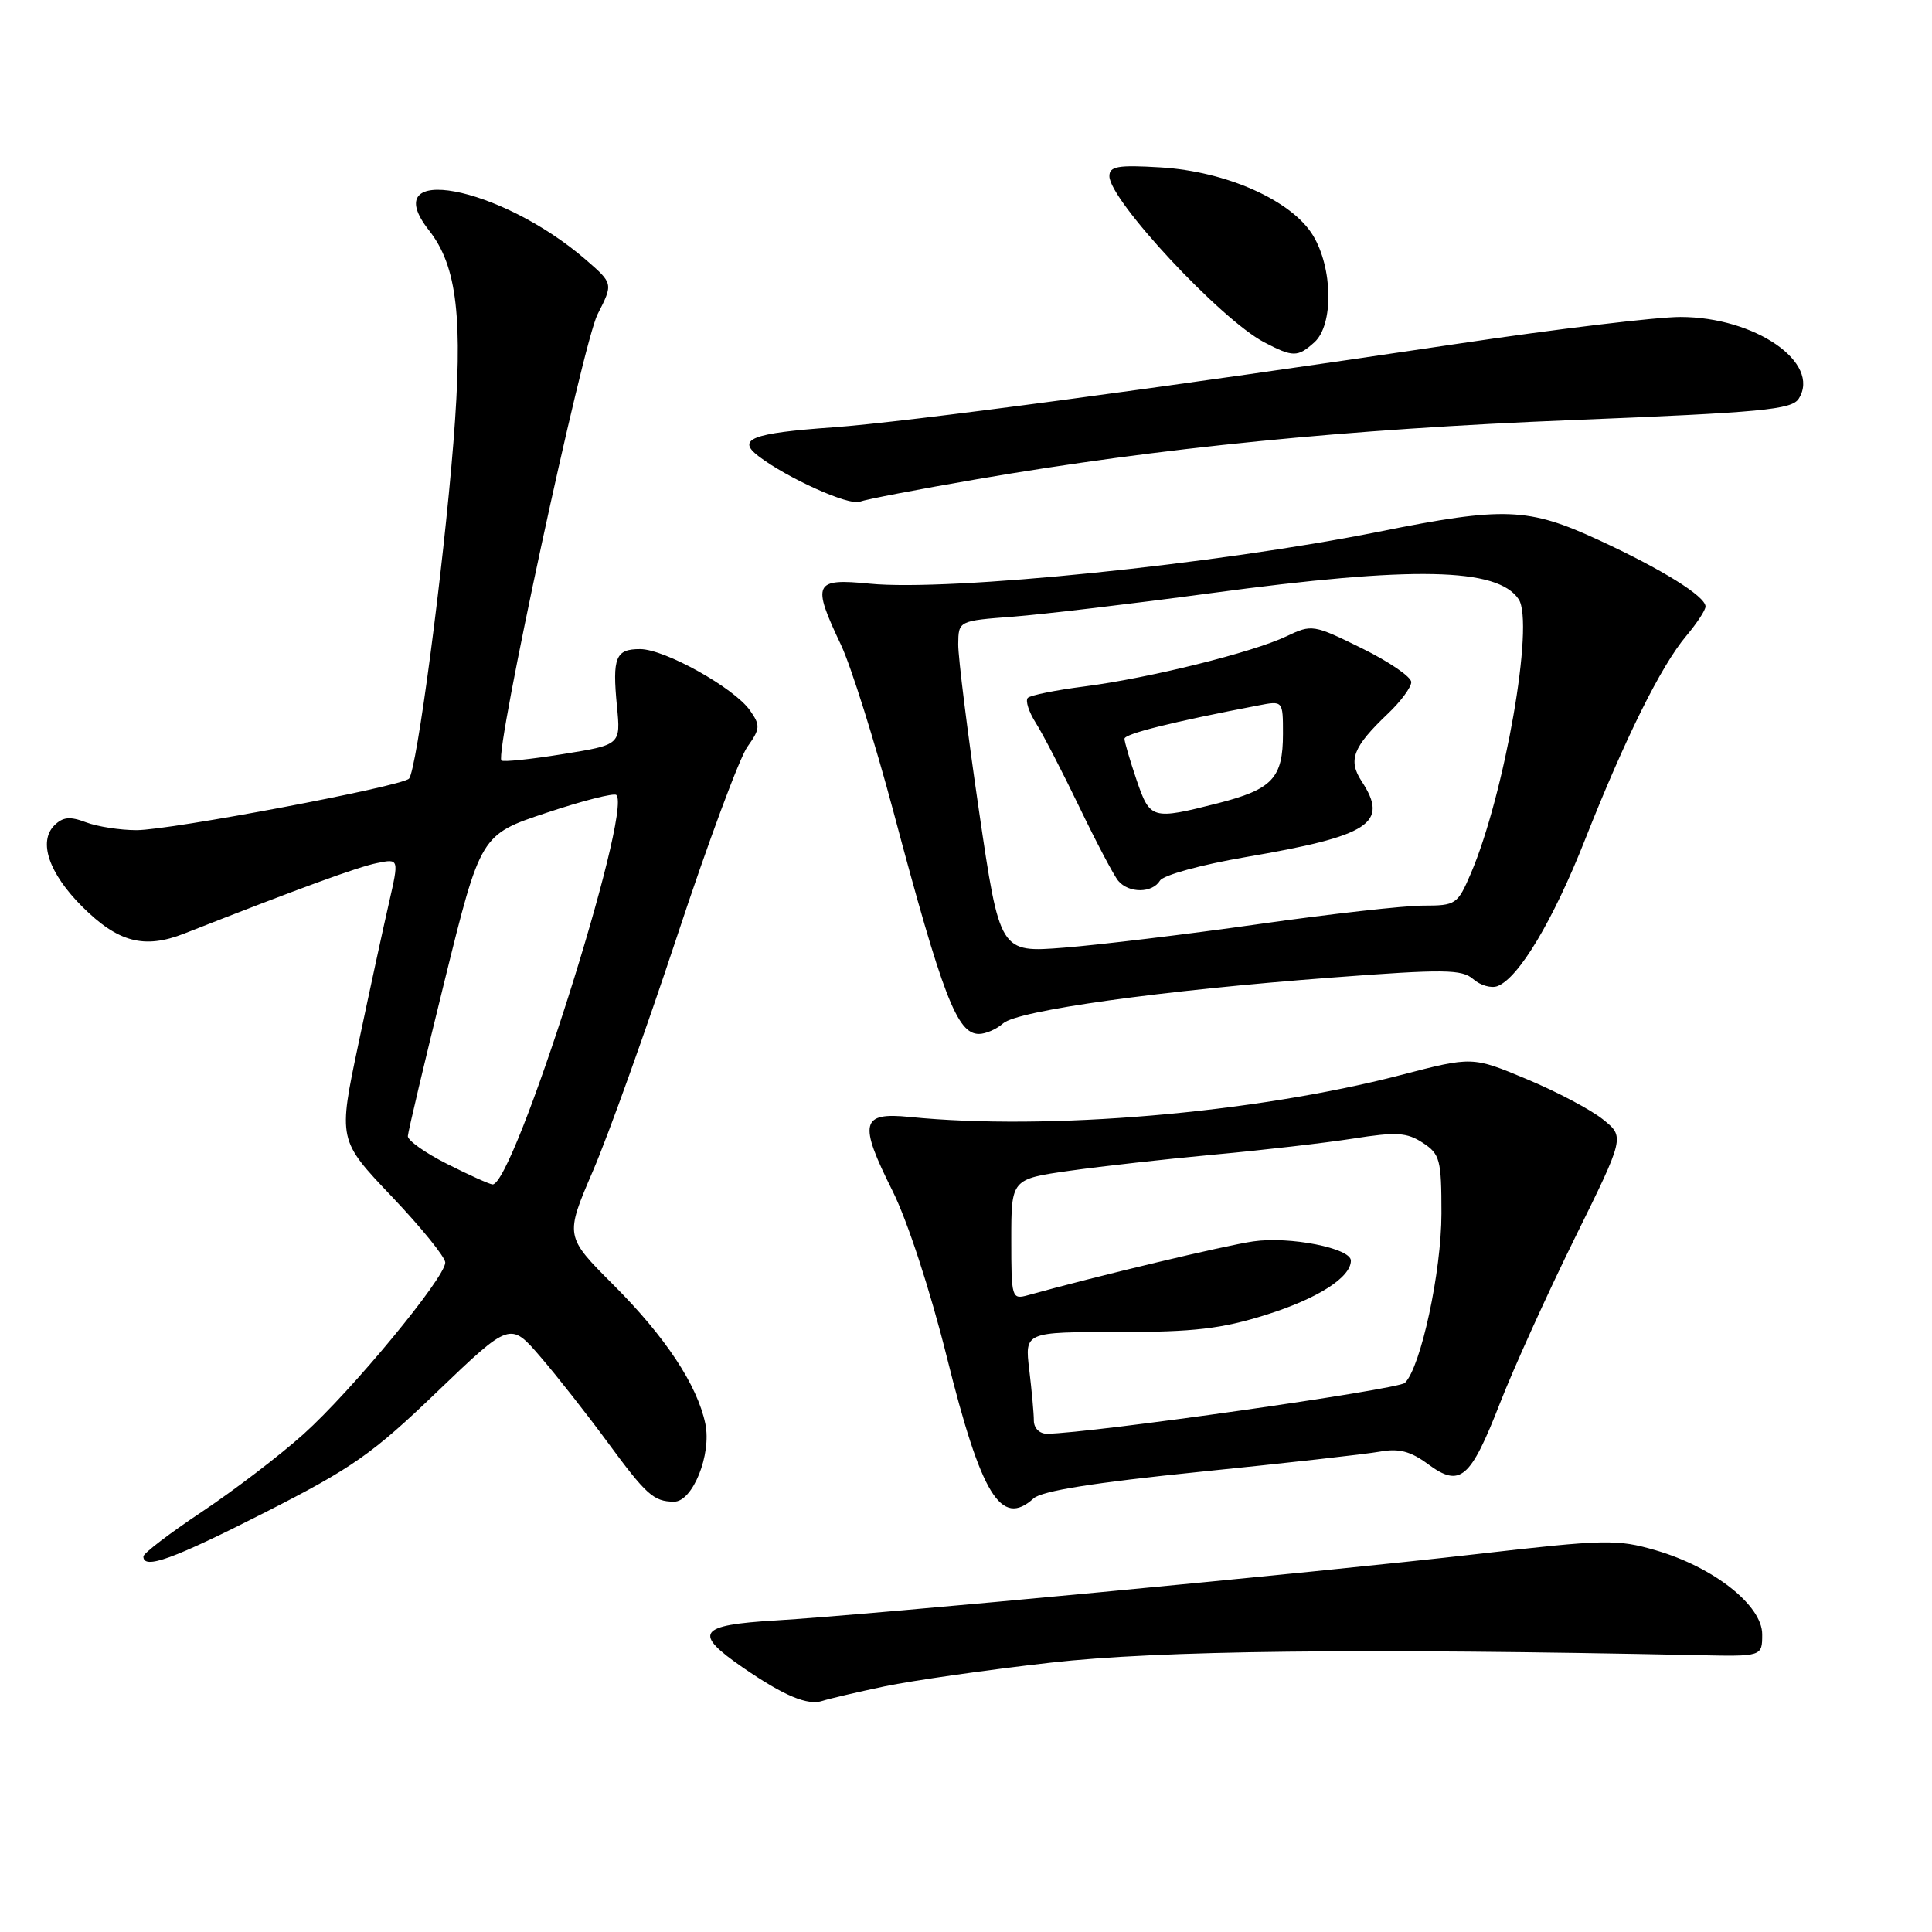 <?xml version="1.0" encoding="UTF-8" standalone="no"?>
<!DOCTYPE svg PUBLIC "-//W3C//DTD SVG 1.1//EN" "http://www.w3.org/Graphics/SVG/1.1/DTD/svg11.dtd" >
<svg xmlns="http://www.w3.org/2000/svg" xmlns:xlink="http://www.w3.org/1999/xlink" version="1.1" viewBox="0 0 256 256">
 <g >
 <path fill="currentColor"
d=" M 117.22 223.45 C 120.92 222.68 130.82 221.26 139.22 220.31 C 153.54 218.69 180.19 218.38 225.00 219.32 C 233.50 219.50 233.50 219.50 233.50 216.55 C 233.50 212.72 227.08 207.66 219.39 205.42 C 214.26 203.93 212.72 203.97 195.70 205.92 C 174.15 208.40 115.21 213.98 102.75 214.72 C 92.49 215.33 91.78 216.37 98.45 220.97 C 103.92 224.73 107.04 226.03 109.00 225.37 C 109.83 225.10 113.52 224.23 117.22 223.45 Z  M 35.18 200.37 C 46.67 194.53 49.37 192.64 57.91 184.43 C 67.61 175.13 67.61 175.13 71.63 179.81 C 73.85 182.39 77.80 187.43 80.43 191.00 C 85.64 198.09 86.60 198.96 89.30 198.98 C 91.78 199.01 94.31 192.73 93.46 188.65 C 92.39 183.52 88.16 177.13 81.29 170.26 C 74.85 163.81 74.85 163.81 78.57 155.15 C 80.62 150.39 85.63 136.40 89.72 124.05 C 93.80 111.70 97.99 100.41 99.03 98.96 C 100.74 96.56 100.77 96.12 99.38 94.14 C 97.30 91.16 88.10 86.02 84.83 86.01 C 81.57 86.00 81.12 87.09 81.75 93.59 C 82.25 98.69 82.25 98.69 74.54 99.93 C 70.31 100.61 66.66 100.99 66.44 100.77 C 65.51 99.85 77.23 45.46 79.18 41.65 C 81.26 37.57 81.26 37.57 77.62 34.41 C 66.22 24.56 49.72 21.48 56.85 30.53 C 60.59 35.29 61.38 42.19 60.08 58.62 C 58.73 75.56 55.21 102.16 54.19 103.18 C 53.13 104.22 22.56 110.00 18.09 110.00 C 15.91 110.00 12.90 109.53 11.39 108.96 C 9.27 108.15 8.33 108.25 7.20 109.37 C 5.05 111.53 6.48 115.72 10.88 120.12 C 15.64 124.87 19.11 125.79 24.42 123.70 C 39.58 117.74 47.44 114.86 49.97 114.36 C 52.88 113.77 52.88 113.77 51.54 119.64 C 50.80 122.86 48.98 131.25 47.50 138.28 C 44.80 151.06 44.80 151.06 51.90 158.53 C 55.81 162.64 59.00 166.58 59.00 167.29 C 59.00 169.29 46.60 184.30 40.23 190.02 C 37.08 192.85 31.01 197.48 26.75 200.32 C 22.49 203.16 19.00 205.82 19.00 206.24 C 19.00 208.03 22.91 206.61 35.18 200.37 Z  M 136.95 198.55 C 138.04 197.55 144.98 196.45 159.02 195.02 C 170.29 193.88 181.00 192.68 182.83 192.35 C 185.37 191.89 186.90 192.29 189.24 194.02 C 193.48 197.15 194.83 196.00 198.77 185.89 C 200.57 181.28 205.02 171.46 208.66 164.07 C 215.29 150.64 215.29 150.64 212.39 148.32 C 210.80 147.04 206.26 144.64 202.30 142.99 C 195.10 139.98 195.10 139.98 185.60 142.45 C 166.16 147.50 138.78 149.84 120.53 148.00 C 114.07 147.35 113.74 148.76 118.26 157.79 C 120.25 161.78 123.24 170.92 125.46 179.82 C 130.02 198.15 132.65 202.44 136.95 198.55 Z  M 132.92 135.60 C 134.87 133.88 153.83 131.24 176.50 129.53 C 191.41 128.40 193.71 128.43 195.21 129.74 C 196.15 130.57 197.60 130.98 198.42 130.67 C 201.25 129.58 205.79 121.98 210.03 111.25 C 215.33 97.83 220.10 88.22 223.44 84.26 C 224.85 82.58 226.00 80.83 225.99 80.36 C 225.98 79.01 220.19 75.41 211.82 71.55 C 202.49 67.24 199.31 67.12 182.72 70.45 C 161.19 74.77 125.85 78.38 115.25 77.34 C 107.85 76.61 107.55 77.25 111.43 85.44 C 112.76 88.26 115.89 98.20 118.38 107.53 C 124.91 132.03 126.82 137.00 129.71 137.00 C 130.61 137.00 132.05 136.37 132.92 135.60 Z  M 129.44 63.50 C 153.66 59.33 178.47 56.86 208.39 55.66 C 233.51 54.65 237.42 54.28 238.34 52.83 C 241.34 48.07 232.55 42.00 222.66 42.00 C 219.52 42.00 206.28 43.59 193.23 45.54 C 153.68 51.44 120.01 55.94 110.33 56.63 C 99.62 57.39 97.56 58.19 100.50 60.44 C 104.34 63.37 112.48 67.03 113.92 66.48 C 114.72 66.17 121.70 64.83 129.44 63.50 Z  M 174.17 45.35 C 176.72 43.04 176.61 35.52 173.97 31.18 C 171.14 26.55 162.50 22.70 153.75 22.18 C 148.13 21.84 147.00 22.04 147.00 23.34 C 147.00 26.50 161.73 42.32 167.50 45.35 C 171.33 47.35 171.95 47.35 174.17 45.35 Z  M 59.25 154.23 C 56.36 152.78 54.02 151.12 54.04 150.54 C 54.07 149.97 56.25 140.75 58.89 130.05 C 63.69 110.60 63.69 110.60 72.41 107.70 C 77.20 106.10 81.37 105.04 81.67 105.34 C 83.84 107.50 68.04 157.16 65.26 156.94 C 64.84 156.91 62.14 155.69 59.25 154.23 Z  M 136.99 188.25 C 136.99 187.29 136.71 184.25 136.38 181.50 C 135.78 176.50 135.78 176.50 148.14 176.50 C 158.24 176.50 161.84 176.08 167.79 174.21 C 174.62 172.06 179.00 169.26 179.00 167.04 C 179.00 165.39 170.88 163.79 166.07 164.49 C 162.29 165.03 145.19 169.12 136.25 171.61 C 134.05 172.22 134.00 172.05 134.00 164.23 C 134.00 156.23 134.00 156.23 141.75 155.13 C 146.01 154.53 154.68 153.56 161.00 152.98 C 167.32 152.40 175.55 151.45 179.28 150.87 C 185.05 149.96 186.42 150.05 188.53 151.43 C 190.81 152.92 191.00 153.66 191.00 160.79 C 191.00 168.50 188.27 181.13 186.16 183.24 C 185.28 184.12 144.51 189.92 138.75 189.98 C 137.75 189.99 137.00 189.25 136.99 188.25 Z  M 129.71 107.37 C 128.19 96.99 126.96 87.10 126.97 85.38 C 127.00 82.26 127.00 82.26 134.25 81.71 C 138.24 81.40 150.05 80.00 160.50 78.59 C 187.29 74.98 198.43 75.21 201.23 79.40 C 203.34 82.55 199.37 105.28 194.89 115.75 C 193.13 119.85 192.91 120.00 188.57 120.00 C 186.09 120.00 176.29 121.10 166.78 122.45 C 157.28 123.80 145.67 125.20 140.99 125.57 C 132.48 126.24 132.48 126.24 129.71 107.37 Z  M 153.70 116.69 C 154.14 115.96 159.18 114.58 165.00 113.58 C 181.54 110.75 184.08 109.10 180.43 103.53 C 178.59 100.72 179.26 98.99 183.91 94.56 C 185.61 92.95 187.00 91.06 187.00 90.38 C 187.00 89.69 184.05 87.67 180.45 85.90 C 174.05 82.75 173.82 82.71 170.49 84.30 C 165.99 86.45 152.21 89.87 143.67 90.96 C 139.91 91.44 136.55 92.12 136.19 92.47 C 135.84 92.83 136.32 94.33 137.26 95.81 C 138.20 97.29 140.79 102.31 143.03 106.96 C 145.27 111.61 147.58 116.00 148.17 116.71 C 149.56 118.38 152.68 118.37 153.70 116.69 Z  M 150.59 103.32 C 149.72 100.75 149.00 98.30 149.00 97.89 C 149.00 97.24 155.31 95.66 166.75 93.47 C 170.00 92.84 170.00 92.84 170.00 97.23 C 170.00 103.11 168.61 104.59 161.36 106.44 C 152.62 108.66 152.39 108.59 150.59 103.32 Z "/>
</g>
</svg>